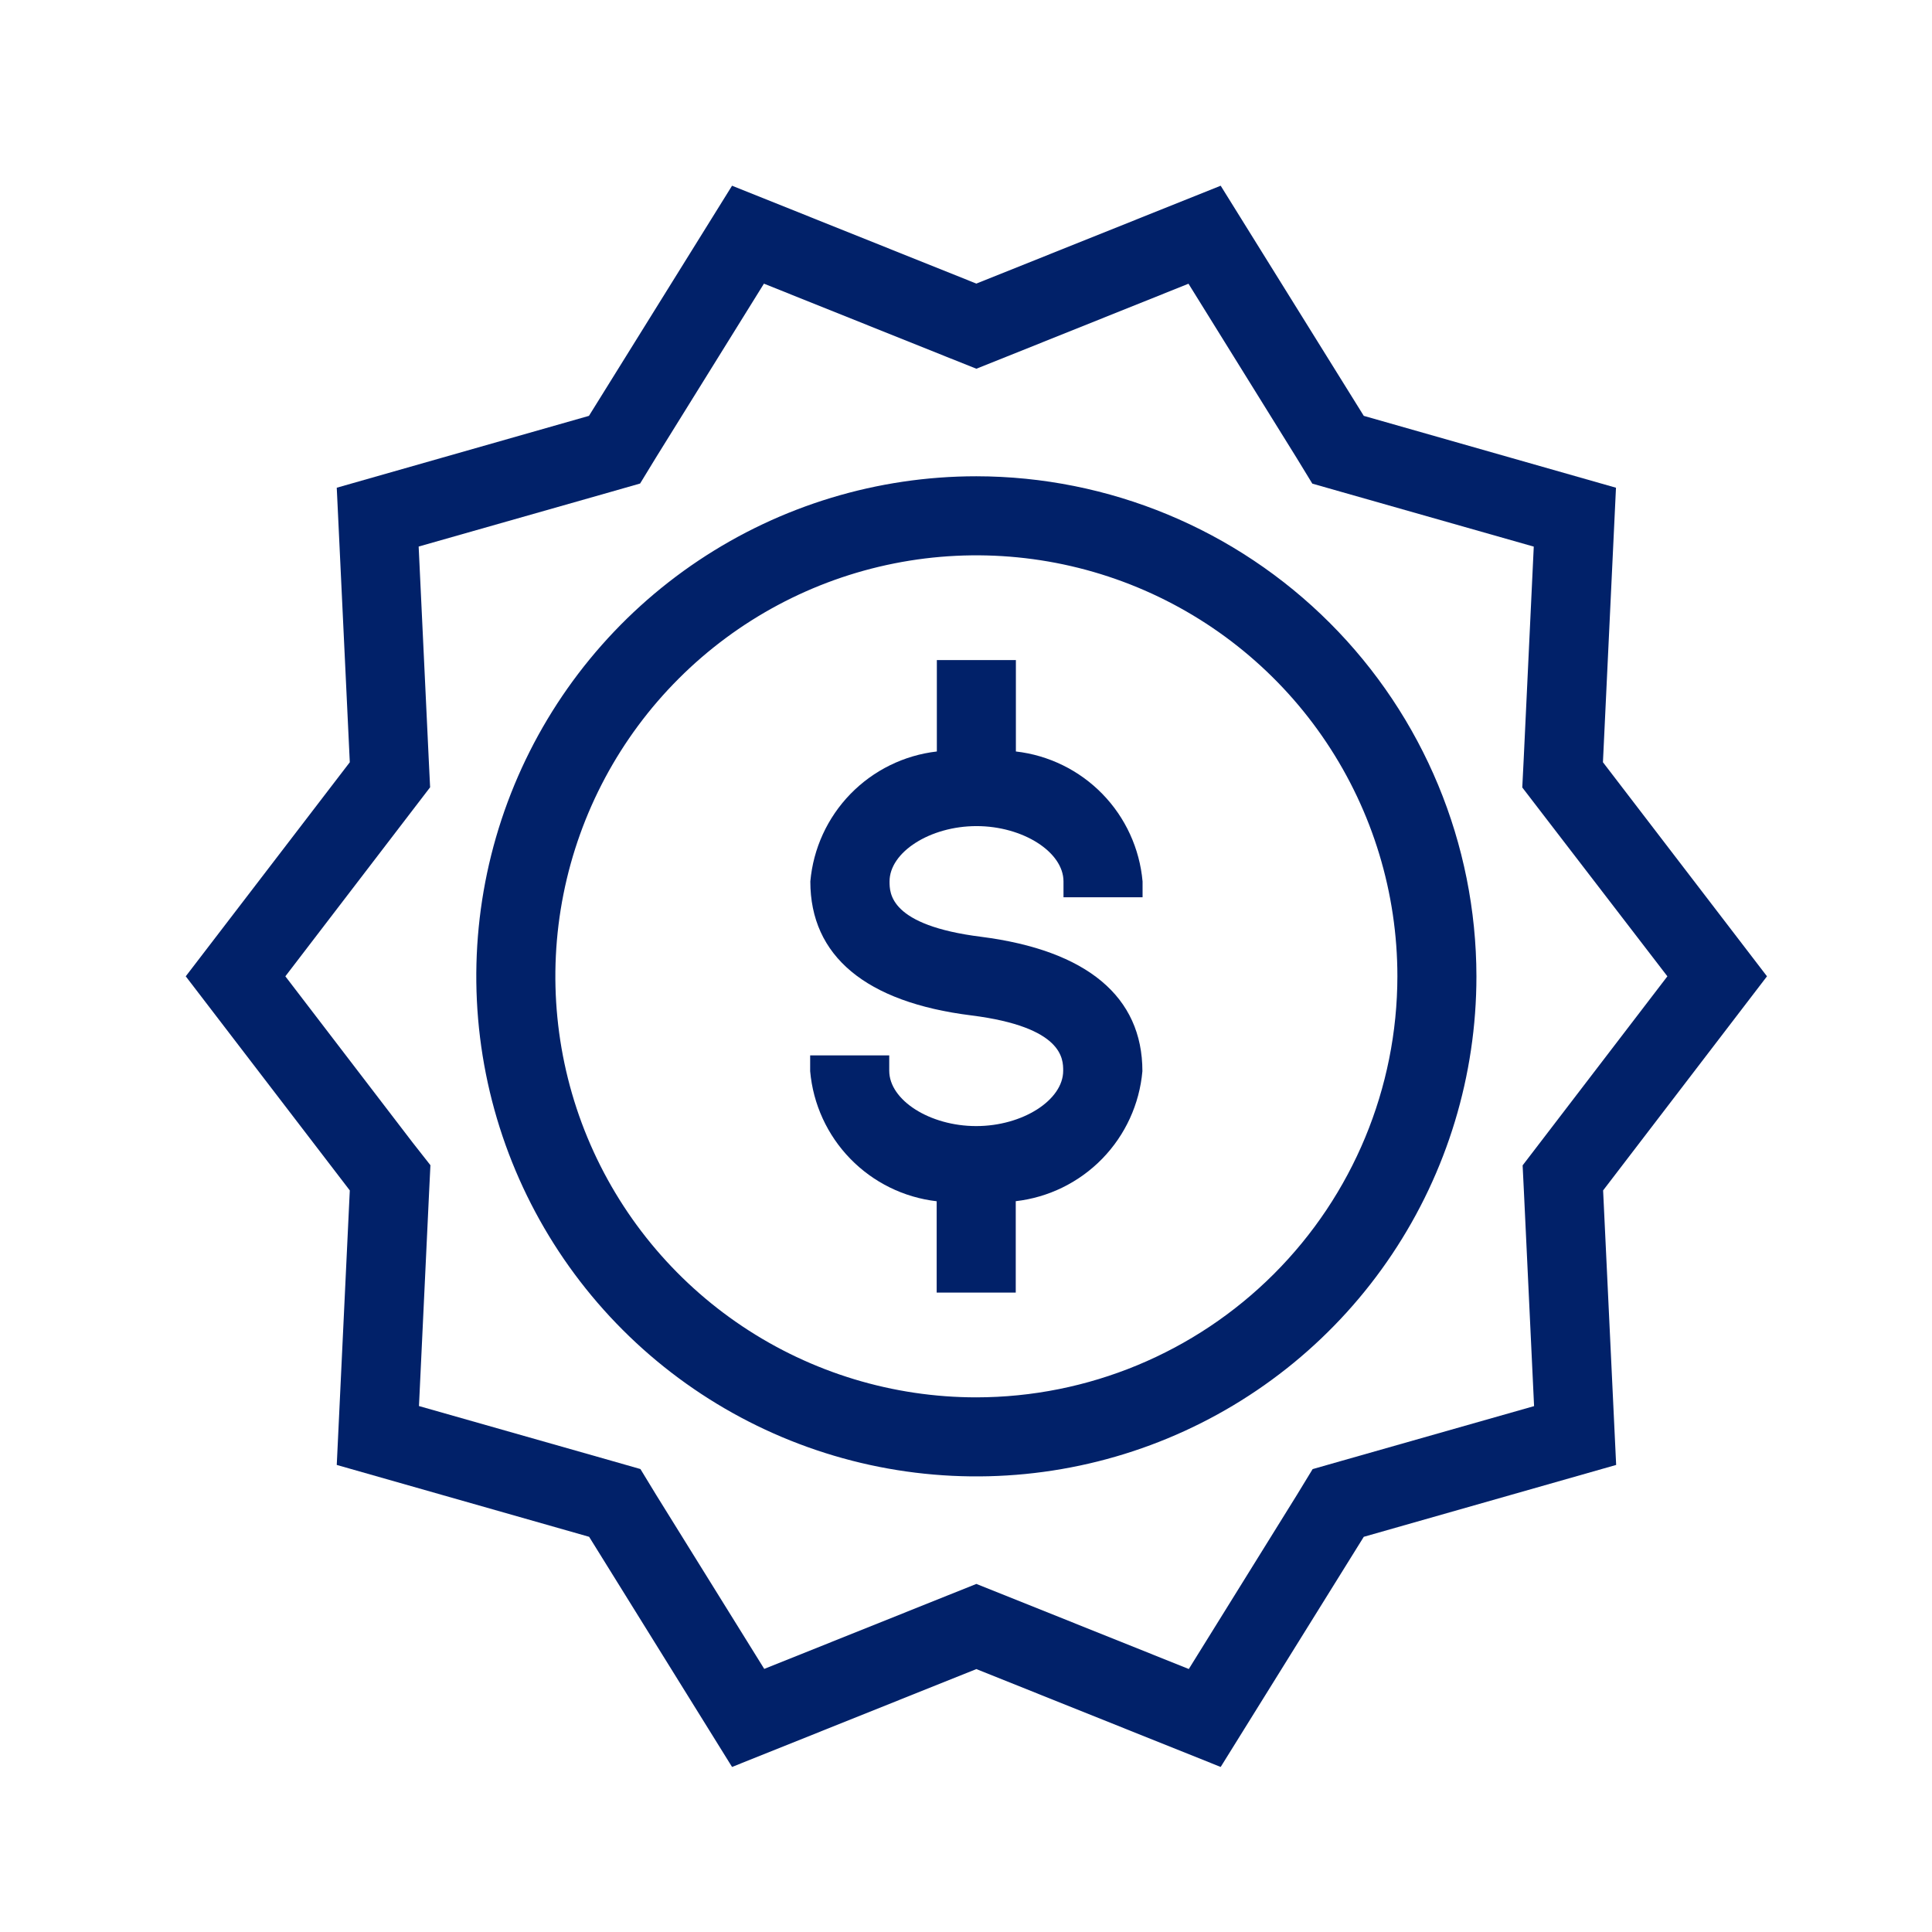 <svg width="56" height="56" viewBox="0 0 56 56" fill="none" xmlns="http://www.w3.org/2000/svg">
<g clip-path="url(#clip0_21_388)">
<path d="M28.3 13.805C25.434 13.805 22.631 14.655 20.248 16.247C17.864 17.84 16.006 20.104 14.909 22.753C13.812 25.401 13.525 28.316 14.084 31.127C14.643 33.939 16.024 36.522 18.051 38.549C20.078 40.576 22.661 41.956 25.473 42.516C28.284 43.075 31.199 42.788 33.847 41.691C36.496 40.594 38.76 38.736 40.352 36.352C41.945 33.969 42.795 31.166 42.795 28.299C42.79 24.457 41.262 20.773 38.544 18.055C35.827 15.338 32.143 13.809 28.3 13.805ZM28.3 40.503C25.887 40.503 23.528 39.787 21.521 38.446C19.514 37.105 17.95 35.199 17.026 32.969C16.103 30.74 15.861 28.286 16.332 25.919C16.803 23.552 17.965 21.377 19.672 19.671C21.378 17.964 23.553 16.802 25.92 16.331C28.287 15.86 30.741 16.102 32.97 17.025C35.2 17.949 37.106 19.513 38.447 21.52C39.788 23.527 40.504 25.886 40.504 28.299C40.501 31.535 39.214 34.637 36.926 36.925C34.638 39.213 31.536 40.5 28.3 40.503Z" fill="#012169"/>
<path d="M29.446 21.782V19.133H27.155V21.782C26.203 21.892 25.319 22.327 24.651 23.013C23.983 23.7 23.572 24.596 23.488 25.549C23.488 27.708 25.092 29.051 28.154 29.432C30.817 29.768 30.817 30.697 30.817 31.036C30.817 31.888 29.639 32.64 28.296 32.64C26.953 32.64 25.775 31.89 25.775 31.036V30.591H23.483V31.049C23.567 32.004 23.978 32.9 24.646 33.587C25.314 34.274 26.198 34.709 27.15 34.819V37.466H29.442V34.817C30.394 34.708 31.279 34.273 31.948 33.587C32.617 32.9 33.029 32.004 33.113 31.049C33.113 28.891 31.509 27.548 28.443 27.154C25.784 26.821 25.784 25.893 25.784 25.549C25.784 24.697 26.962 23.945 28.305 23.945C29.648 23.945 30.826 24.695 30.826 25.549V26.008H33.118V25.549C33.033 24.595 32.622 23.698 31.953 23.012C31.284 22.326 30.398 21.891 29.446 21.782Z" fill="#012169"/>
<path d="M51.217 28.299L46.462 22.094L46.84 14.137L39.53 12.054L35.382 5.383L28.3 8.22L21.219 5.383L17.071 12.054L9.761 14.137L10.139 22.094L5.384 28.299L10.139 34.505L9.761 42.462L17.076 44.545L21.219 51.216L28.3 48.379L35.382 51.216L39.53 44.545L46.845 42.462L46.467 34.505L51.217 28.299ZM44.175 34.613L44.466 40.757L38.899 42.34L38.047 42.583L37.589 43.335L34.458 48.377L29.162 46.255L28.3 45.911L27.448 46.252L22.152 48.374L19.021 43.333L18.563 42.581L17.713 42.338L12.144 40.755L12.435 34.611L12.476 33.774L11.956 33.112L8.271 28.299L11.956 23.487L12.467 22.82L12.426 21.984L12.135 15.842L17.704 14.258L18.554 14.015L19.012 13.264L22.143 8.222L27.439 10.344L28.3 10.688L29.153 10.347L34.449 8.224L37.579 13.266L38.038 14.018L38.89 14.261L44.457 15.844L44.166 21.988L44.124 22.825L44.636 23.492L48.33 28.299L44.645 33.112L44.134 33.779L44.175 34.613Z" fill="#012169"/>
</g>
<defs>
<clipPath id="clip0_21_388">
<rect width="55" height="55" fill="white" transform="translate(0.8 0.8)"/>
</clipPath>
</defs>
</svg>
